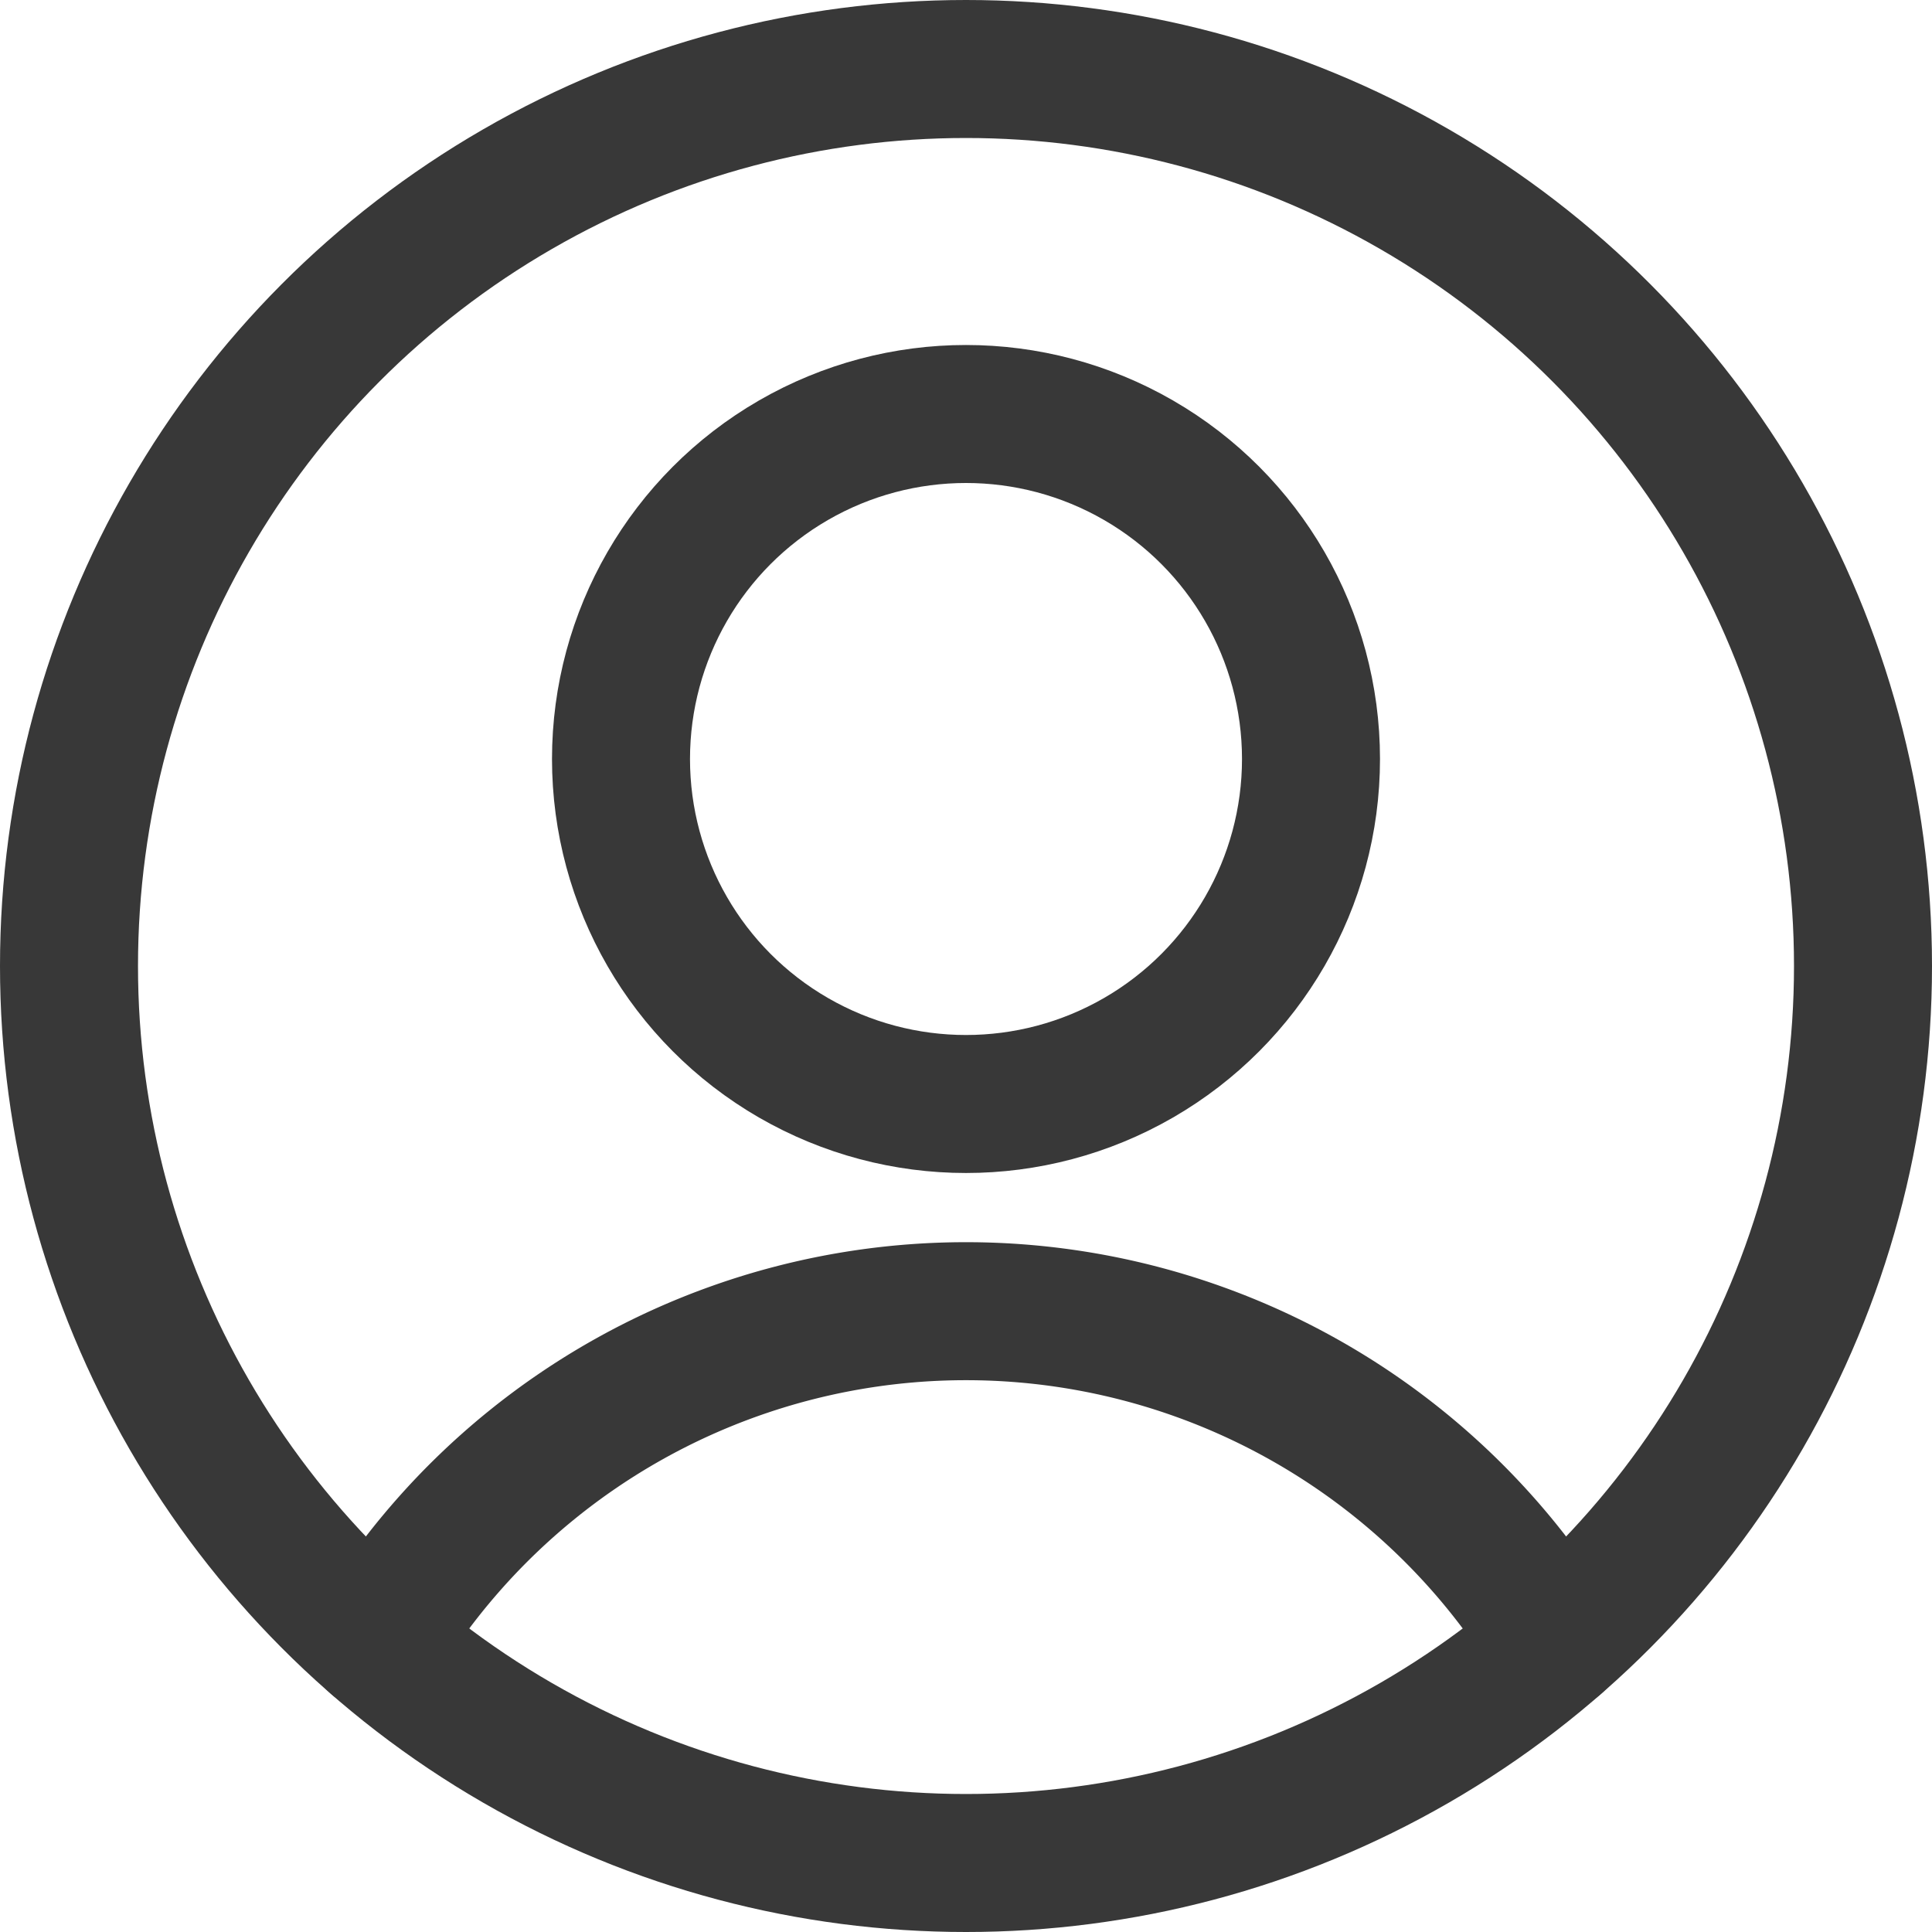 <svg xmlns="http://www.w3.org/2000/svg" viewBox="0 0 140 140" height="140" width="140">
  
<g transform="matrix(10,0,0,10,0,0)"><g>
    <circle cx="7" cy="5.5" r="2.5" style="fill: none;stroke: #383838;stroke-linecap: round;stroke-linejoin: round"></circle>
    <path d="M2.73,11.9a5,5,0,0,1,8.54,0" style="fill: none;stroke: #383838;stroke-linecap: round;stroke-linejoin: round"></path>
    <circle cx="7" cy="7" r="6.5" style="fill: none;stroke: #383838;stroke-linecap: round;stroke-linejoin: round"></circle>
  </g></g></svg>